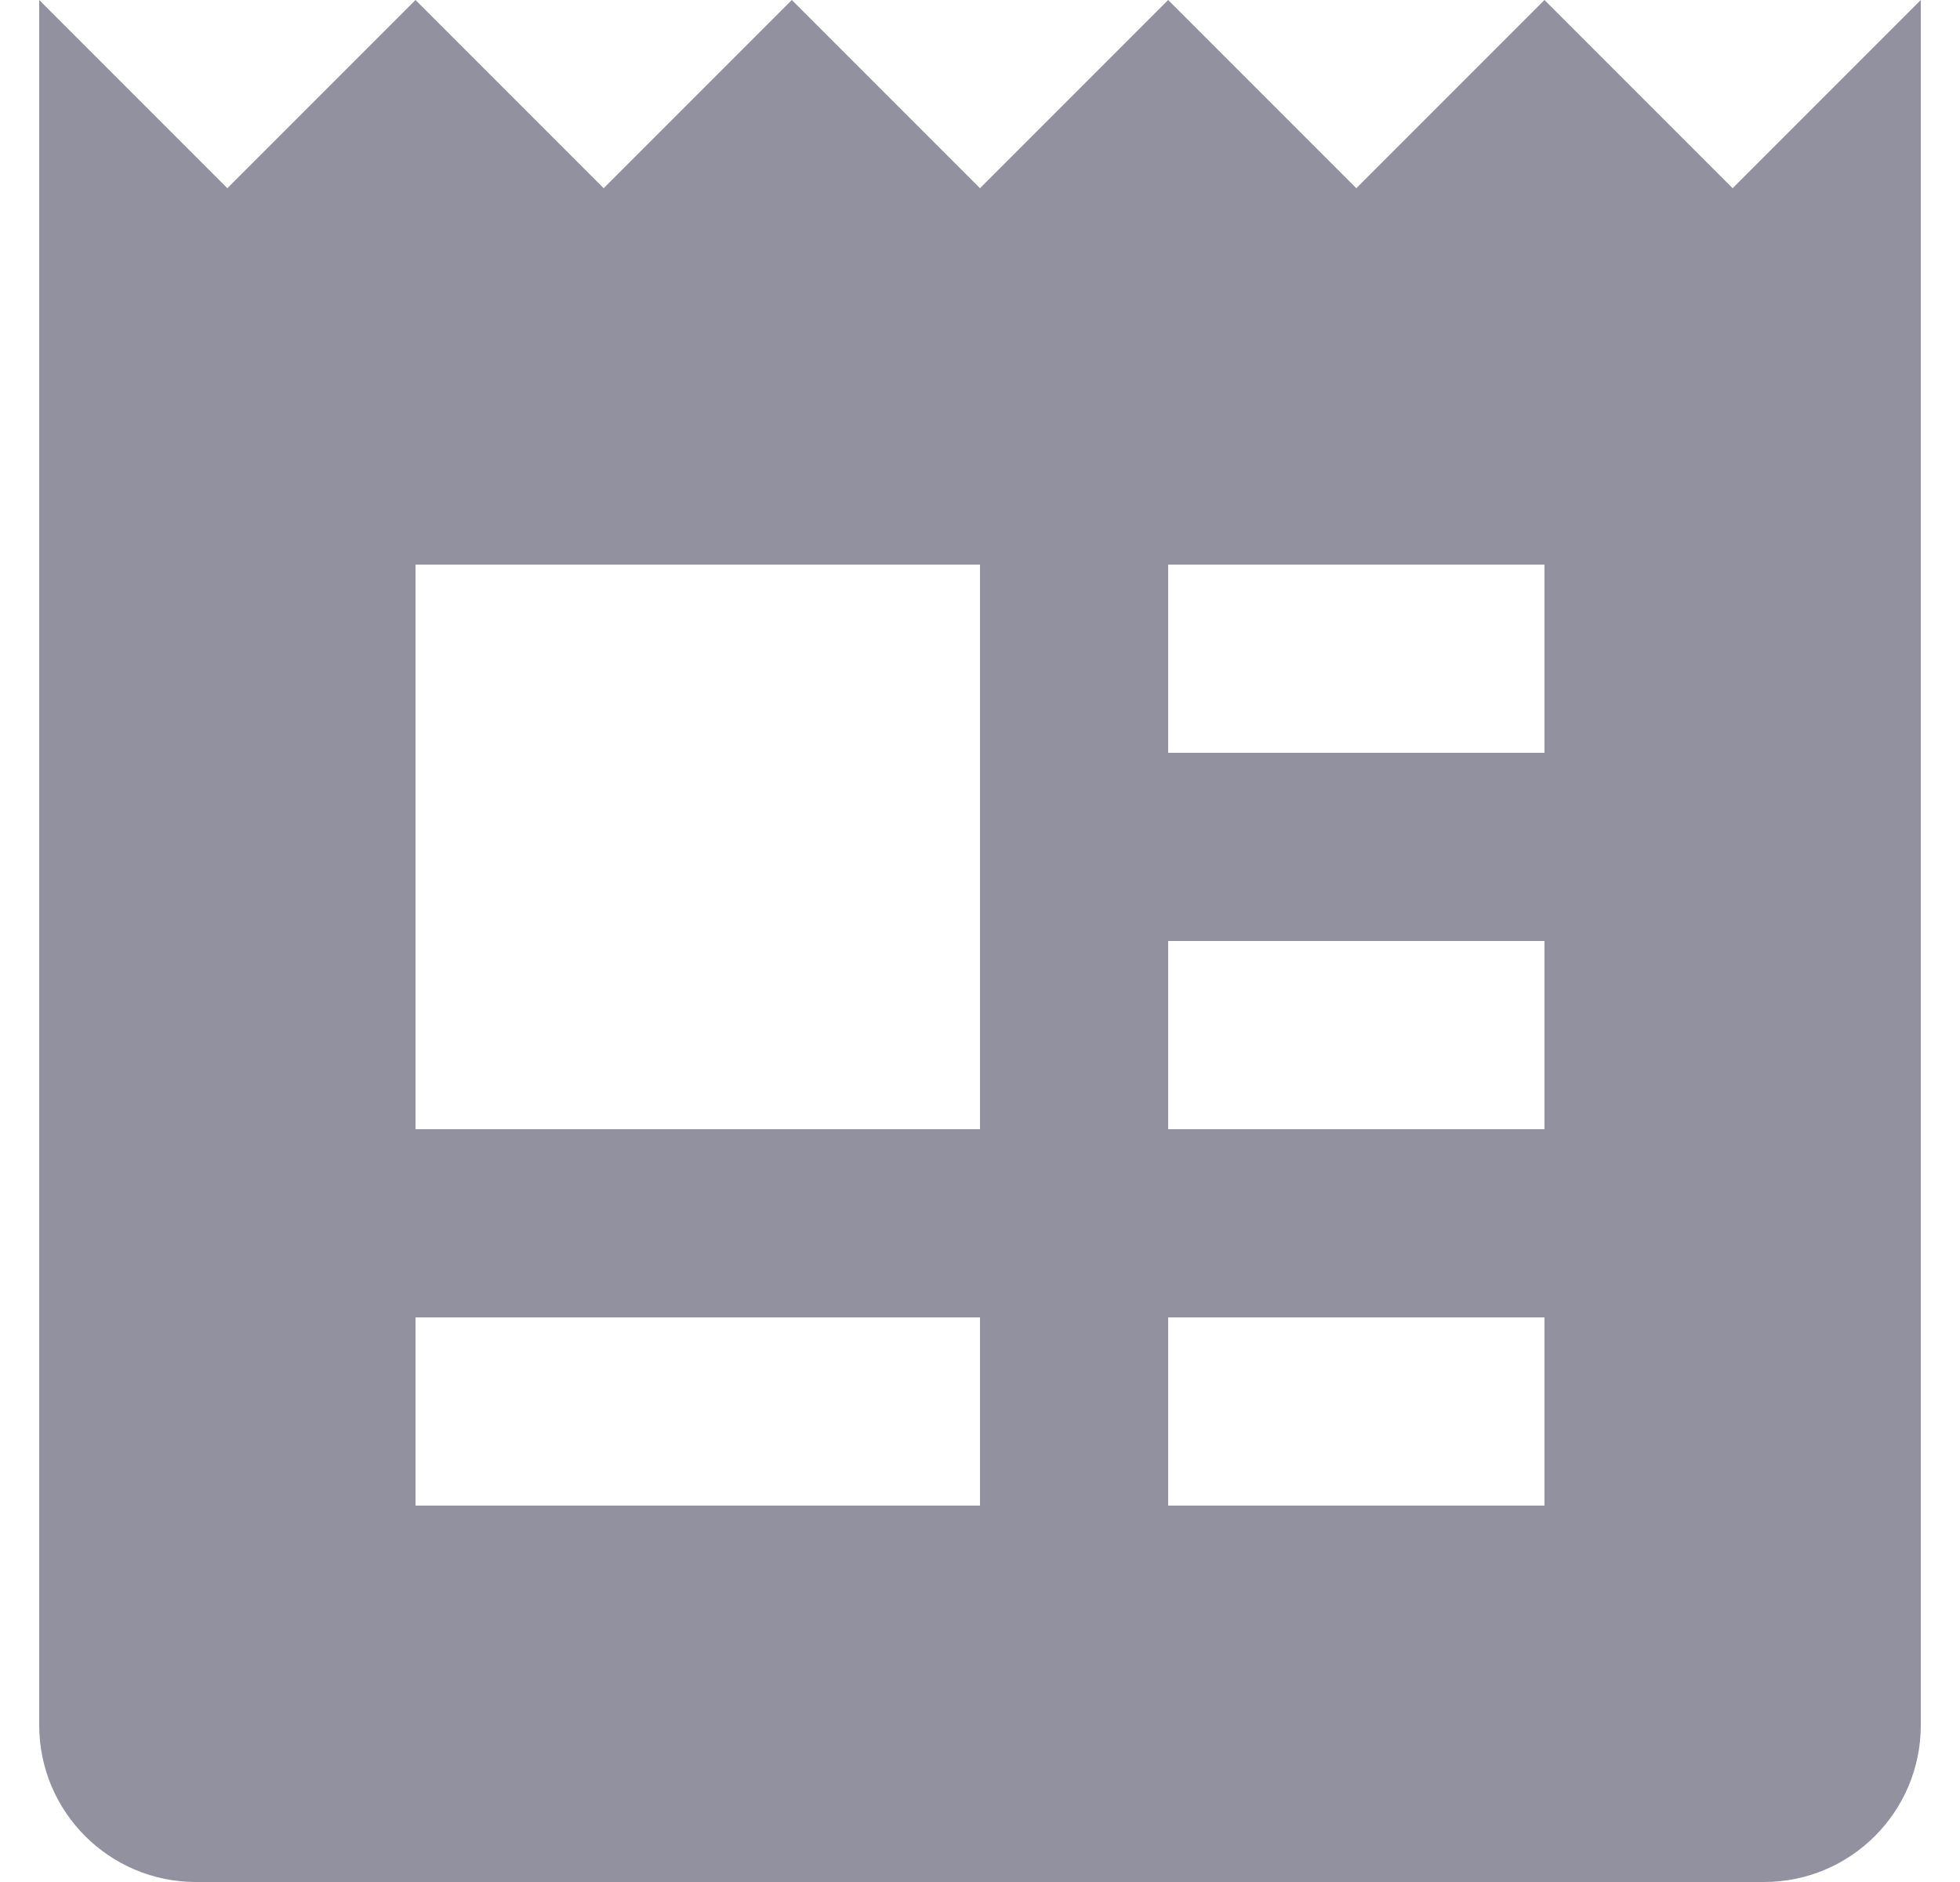 <svg width="25" height="24" viewBox="0 0 25 24" fill="none" xmlns="http://www.w3.org/2000/svg">
<path fill-rule="evenodd" clip-rule="evenodd" d="M5.3 0L7.7 2.4L10.1 0L12.5 2.4L14.9 0L17.3 2.4L19.7 0L22.1 2.4L24.5 0V22C24.5 23.105 23.605 24 22.5 24H2.5C1.395 24 0.5 23.105 0.5 22V0L2.9 2.4L5.3 0ZM12.5 7.2H5.3V14.4H12.5V7.2ZM19.7 7.2V9.6H14.9V7.2H19.7ZM19.7 14.4V12H14.9V14.4H19.7ZM5.3 16.8H12.5V19.2H5.3V16.8ZM19.7 19.2V16.8H14.9V19.2H19.7Z" fill="#91919F"/>
</svg>

